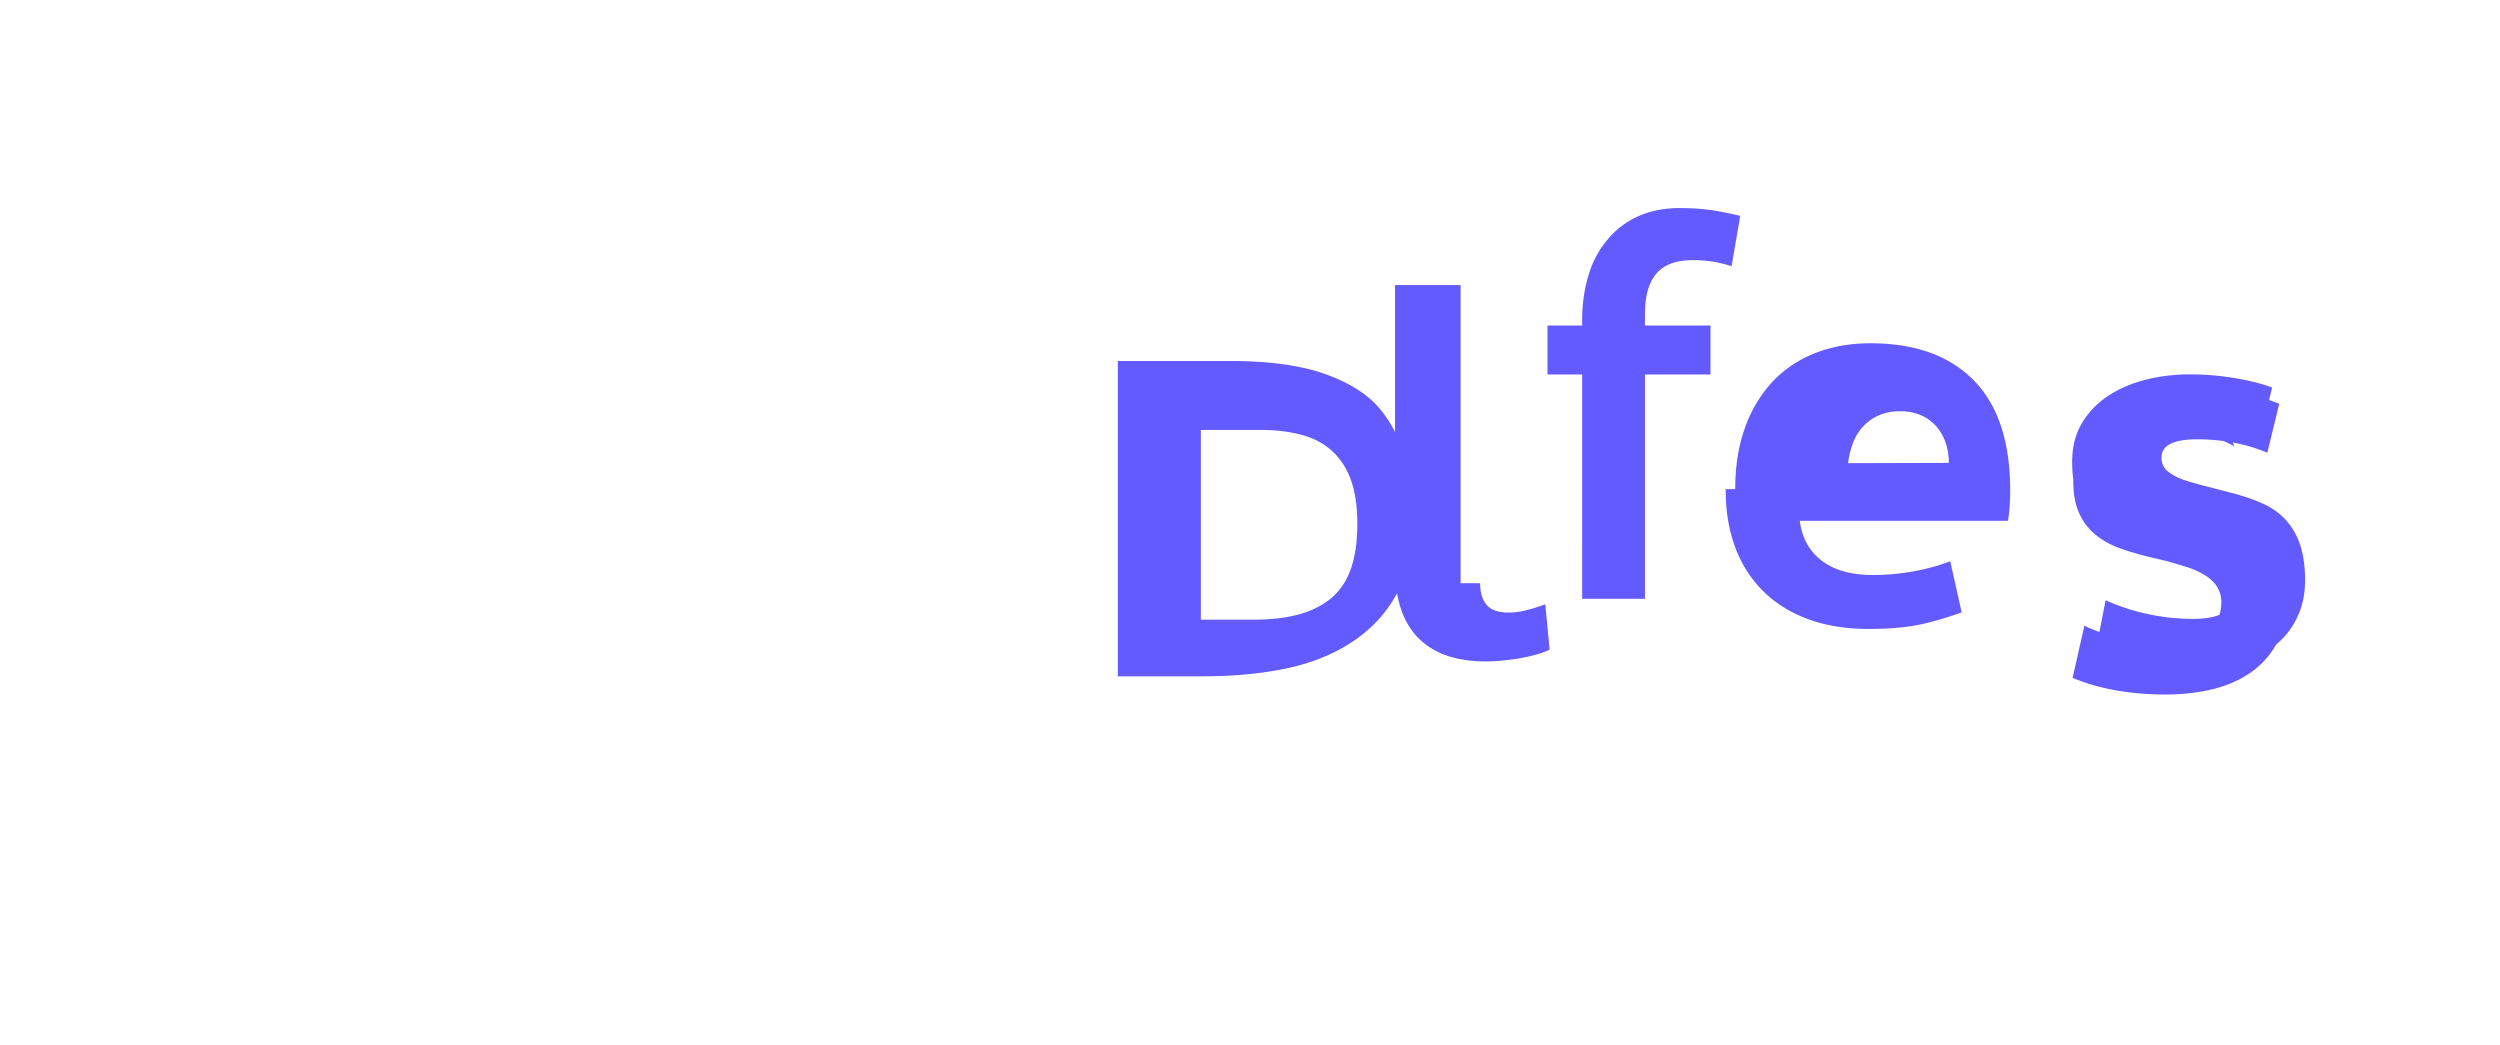 <svg width="100%" height="100%" viewBox="0 0 256 107" xmlns="http://www.w3.org/2000/svg" preserveAspectRatio="xMidYMid">
  <path d="M114.465 36.966h11.48c4.023 0 7.286.45 9.788 1.35 2.503.9 4.367 2.096 5.595 3.587 1.227 1.49 2.091 3.235 2.59 5.234.498 2 .747 4.05.747 6.152 0 3.016-.548 5.525-1.644 7.528-1.097 2.002-2.621 3.644-4.573 4.924-1.952 1.28-4.207 2.185-6.767 2.716-2.56.53-5.396.796-8.518.796h-8.698V36.966Zm13.921 26.487c1.745 0 3.279-.178 4.59-.532 1.312-.355 2.426-.91 3.331-1.663.905-.753 1.578-1.757 2.02-3.01.441-1.253.662-2.79.662-4.61 0-1.784-.221-3.284-.661-4.5-.442-1.215-1.09-2.208-1.946-2.977-.855-.77-1.9-1.317-3.139-1.646-1.238-.328-2.657-.492-4.255-.492h-6.024v19.43h5.422Zm23.179-3.73c0 .952.222 1.69.663 2.216.443.525 1.204.788 2.284.788.568 0 1.17-.083 1.809-.248a15.398 15.398 0 0 0 1.917-.608l.442 4.649c-.316.16-.71.312-1.185.454a15.826 15.826 0 0 1-1.588.377 17.459 17.459 0 0 1-1.847.265 15.613 15.613 0 0 1-1.901.112c-1.635 0-3.041-.223-4.217-.671-1.175-.448-2.14-1.09-2.898-1.929-.758-.837-1.312-1.843-1.663-3.017-.353-1.175-.53-2.483-.53-3.924V29.19h6.714v30.532Zm10.448-21.38h-3.55v-5.006h3.55v-.51c0-1.705.219-3.252.653-4.641a9.927 9.927 0 0 1 1.937-3.644c.853-1.033 1.9-1.83 3.138-2.392 1.238-.562 2.657-.843 4.255-.843 1.344 0 2.536.089 3.595.266a39.23 39.23 0 0 1 2.608.53l-.885 5.157a14.018 14.018 0 0 0-1.811-.454 13.747 13.747 0 0 0-2.168-.168c-1.706 0-2.952.463-3.729 1.386-.777.924-1.165 2.292-1.165 4.105v1.208h6.713v5.006h-6.713v22.974h-6.427V38.342Zm15.675 11.743c0-2.334.328-4.416.984-6.247a13.562 13.562 0 0 1 2.79-4.707c1.205-1.29 2.664-2.279 4.375-2.96 1.71-.68 3.612-1.021 5.707-1.021 4.55 0 8.068 1.263 10.56 3.79 2.493 2.525 3.74 6.298 3.74 11.32 0 .486-.02.997-.055 1.534a16.19 16.19 0 0 1-.167 1.534h-21.322c.213 1.74.959 3.101 2.24 4.08 1.28.98 3.019 1.471 5.222 1.471 1.42 0 2.809-.123 4.166-.37 1.357-.248 2.618-.594 3.775-1.038l1.17 5.233a34.793 34.793 0 0 1-3.962 1.182c-1.53.344-3.384.517-5.563.517-2.338 0-4.414-.339-6.232-1.016-1.82-.678-3.35-1.639-4.596-2.883-1.244-1.243-2.191-2.734-2.837-4.471-.648-1.738-.97-3.678-.97-5.82l-.025-.04v-.078Zm21.874-2.687c0-.696-.103-1.36-.307-1.995a5.024 5.024 0 0 0-.934-1.694c-.42-.496-.942-.886-1.57-1.17-.627-.285-1.36-.427-2.201-.427-.842 0-1.586.152-2.234.455-.646.303-1.185.702-1.616 1.195-.432.494-.764 1.06-.996 1.698-.232.639-.386 1.294-.456 1.968l10.314-.03Zm29.24-1.678c-1.278-.783-2.889-1.207-4.825-1.279a9.65 9.65 0 0 0-2.135.22c-.687.146-1.287.372-1.802.677-.514.304-.919.69-1.214 1.16-.296.468-.444 1.031-.444 1.688 0 .655.13 1.197.39 1.624.26.428.614.783 1.059 1.066.444.283.969.509 1.575.677.605.17 1.254.322 1.942.458l1.64.35c1.171.267 2.304.595 3.398.985 1.093.39 2.062.938 2.909 1.642.847.706 1.524 1.596 2.03 2.672.506 1.077.76 2.403.76 3.978 0 1.742-.344 3.21-1.033 4.404-.69 1.195-1.604 2.173-2.746 2.933-1.141.76-2.448 1.307-3.918 1.642-1.471.334-3.01.501-4.617.501-1.812 0-3.518-.143-5.118-.43-1.6-.284-3.072-.71-4.419-1.277l1.206-5.346c1.137.568 2.391.978 3.76 1.229 1.367.25 2.762.377 4.183.377.77 0 1.52-.065 2.25-.193.731-.127 1.383-.337 1.943-.627a3.45 3.45 0 0 0 1.368-1.21c.342-.517.514-1.165.514-1.944a2.89 2.89 0 0 0-.425-1.607 3.7 3.7 0 0 0-1.172-1.14 8.345 8.345 0 0 0-1.8-.843 63.044 63.044 0 0 0-2.23-.662l-1.598-.38c-1.137-.268-2.185-.575-3.147-.92-.962-.345-1.8-.81-2.508-1.393-.71-.584-1.266-1.317-1.669-2.196-.403-.881-.603-1.963-.603-3.243 0-1.636.316-3.054.95-4.255.634-1.2 1.495-2.185 2.582-2.96 1.087-.773 2.373-1.353 3.855-1.74 1.483-.386 3.075-.579 4.784-.579 1.775 0 3.434.15 4.984.448 1.55.3 2.858.675 3.927 1.124l-1.214 5.006c-1.066-.449-2.201-.79-3.408-1.022-1.207-.233-2.461-.35-3.76-.35-2.444 0-3.666.616-3.666 1.847 0 .621.22 1.104.657 1.45a5.7 5.7 0 0 0 1.706.887 31.1 31.1 0 0 0 2.318.653l2.493.65c1.173.304 2.222.662 3.147 1.074.926.412 1.7.95 2.322 1.607a7.106 7.106 0 0 1 1.485 2.44c.345.984.533 2.11.568 3.38.035 1.26-.113 2.376-.441 3.342a8.331 8.331 0 0 1-1.427 2.596c-.657.778-1.456 1.463-2.4 2.055-.942.593-2.026 1.078-3.25 1.455-1.224.377-2.551.565-3.981.565-1.954 0-3.784-.166-5.485-.497a17.45 17.45 0 0 1-4.519-1.49l1.083-5.536c1.385.627 2.833 1.1 4.342 1.42 1.51.321 3.018.485 4.52.492 2.836 0 4.254-.811 4.254-2.435 0-.595-.246-1.092-.735-1.491-.492-.399-1.126-.749-1.906-1.05a17.667 17.667 0 0 0-2.653-.843 93.993 93.993 0 0 1-2.978-.763 21.276 21.276 0 0 1-2.979-.986 8.524 8.524 0 0 1-2.652-1.697c-.779-.712-1.413-1.616-1.904-2.714-.49-1.096-.735-2.466-.735-4.105 0-1.53.334-2.85 1.003-3.966.669-1.115 1.558-2.04 2.668-2.777 1.11-.736 2.386-1.289 3.83-1.659 1.443-.37 2.965-.553 4.565-.553 1.563 0 3.107.13 4.633.39 1.525.26 2.785.58 3.777.957l-1.213 4.965a23.84 23.84 0 0 0-3.5-.944Zm58.36-5.121a55.17 55.17 0 0 0-4.202-1.001 23.797 23.797 0 0 0-4.413-.434c-1.033 0-1.934.116-2.7.348-.767.233-1.149.71-1.149 1.434 0 .59.245 1.05.735 1.37.49.322 1.243.641 2.263.957l3.172.908c1.739.521 3.121 1.343 4.149 2.463 1.028 1.12 1.542 2.55 1.542 4.288 0 2.757-1.043 4.828-3.128 6.211-2.085 1.384-5.052 2.077-8.901 2.076-1.492 0-2.995-.143-4.503-.428-1.51-.286-2.903-.678-4.16-1.178l1.16-5.008c1.1.537 2.33.95 3.698 1.24 1.367.286 2.73.432 4.09.432 1.135 0 2.105-.111 2.908-.331.803-.22 1.205-.694 1.205-1.42 0-.59-.251-1.039-.752-1.344-.501-.305-1.294-.614-2.38-.927l-3.061-.923c-1.635-.52-2.963-1.337-3.99-2.444-1.026-1.108-1.54-2.597-1.54-4.472 0-1.352.276-2.509.825-3.469.55-.96 1.29-1.75 2.217-2.368.926-.62 2.006-1.076 3.239-1.37a16.93 16.93 0 0 1 3.957-.444c1.491 0 3.002.113 4.529.338 1.525.224 2.845.552 3.953.982l-1.167 4.514Z" fill="#635BFF"/>
</svg> 